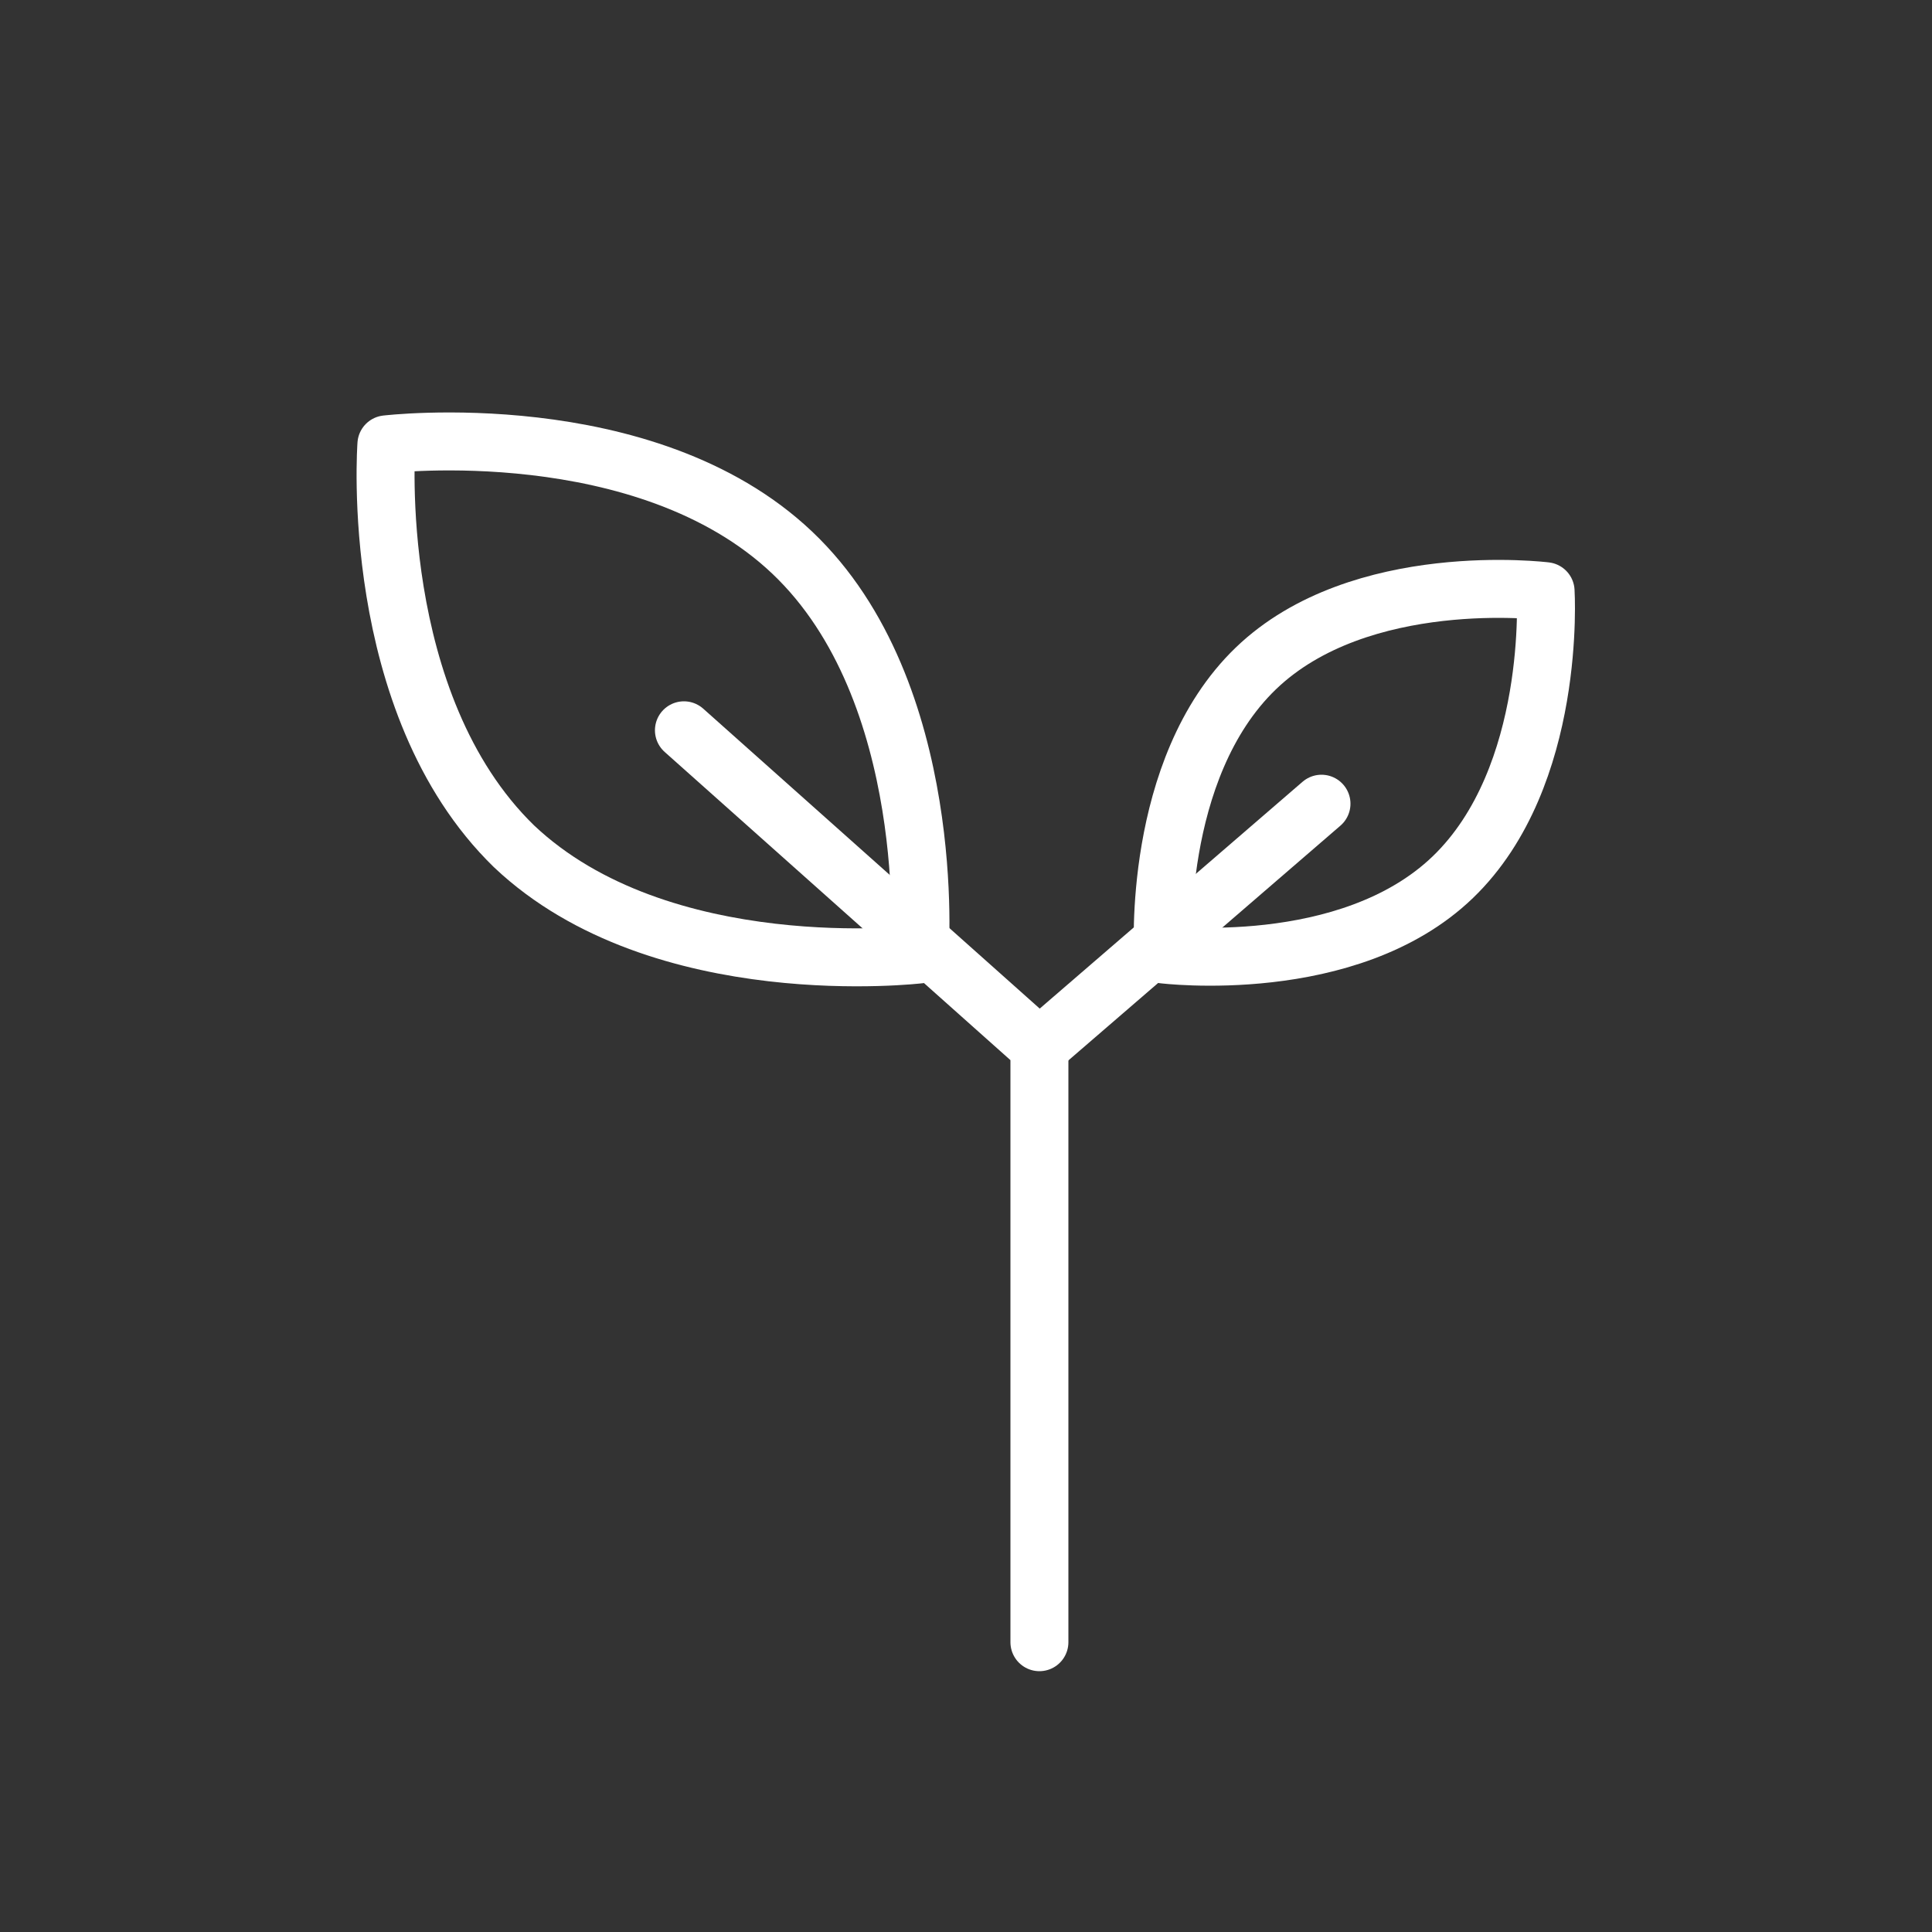 <?xml version="1.0" encoding="utf-8"?>
<!-- Generator: Adobe Illustrator 18.0.0, SVG Export Plug-In . SVG Version: 6.00 Build 0)  -->
<!DOCTYPE svg PUBLIC "-//W3C//DTD SVG 1.1//EN" "http://www.w3.org/Graphics/SVG/1.1/DTD/svg11.dtd">
<svg version="1.1" id="Ebene_1" xmlns="http://www.w3.org/2000/svg" xmlns:xlink="http://www.w3.org/1999/xlink" x="0px" y="0px"
	 viewBox="0 0 50 50" style="enable-background:new 0 0 50 50;" xml:space="preserve">
<rect x="0" y="0" width="50" height="50" fill="#333333" stroke="none"/>
<style type="text/css">
	.st0{fill:none;stroke:#1D1D1D;stroke-width:1.5;stroke-linecap:round;stroke-linejoin:round;stroke-miterlimit:10;}
	.st1{fill:none;stroke:#1C1C1C;stroke-width:1.5;stroke-linecap:round;stroke-linejoin:round;stroke-miterlimit:10;}
	.st2{fill:none;stroke:#212121;stroke-width:1.5;stroke-linecap:round;stroke-linejoin:round;stroke-miterlimit:10;}
	.st3{fill:none;stroke:#212121;stroke-width:1.5;stroke-linejoin:round;stroke-miterlimit:10;}
	.st4{fill:none;stroke:#222222;stroke-width:1.5;stroke-linecap:round;stroke-linejoin:round;stroke-miterlimit:10;}
	.st5{fill:none;}
	.st6{fill:#222222;}
	.st7{fill:none;stroke:#222222;stroke-width:1.5;stroke-miterlimit:10;}
	.st8{fill:none;stroke:#222222;stroke-width:1.5;stroke-linecap:round;stroke-linejoin:round;stroke-miterlimit:2;}
	.st9{fill:none;stroke:#FFFFFF;stroke-width:1.5;stroke-linecap:round;stroke-linejoin:round;stroke-miterlimit:10;}
	.st10{fill:#FFFFFF;}
	.st11{fill:none;stroke:#FFFFFF;stroke-width:1.5;stroke-miterlimit:10;}
	.st12{fill:none;stroke:#FFFFFF;stroke-width:1.5;stroke-linecap:round;stroke-linejoin:round;stroke-miterlimit:2;}
</style>
<path class="st9" d="M37.6,22.7c-2.7,2.6-7.5,2-7.5,2s-0.3-4.8,2.4-7.4c2.7-2.6,7.5-2,7.5-2S40.3,20.1,37.6,22.7z"/>
<path class="st9" d="M20.5,14.3c3.8,3.6,3.3,10.4,3.3,10.4s-6.7,0.8-10.5-2.8C9.5,18.2,10,11.5,10,11.5S16.7,10.7,20.5,14.3z"/>
<polyline class="st9" points="17.7,18.9 26.9,27.1 26.9,42.5 "/>
<line class="st9" x1="26.9" y1="27.1" x2="34.2" y2="20.8"/>
<g>
	<circle class="st5" cx="25" cy="25" r="25"/>
</g>
</svg>
